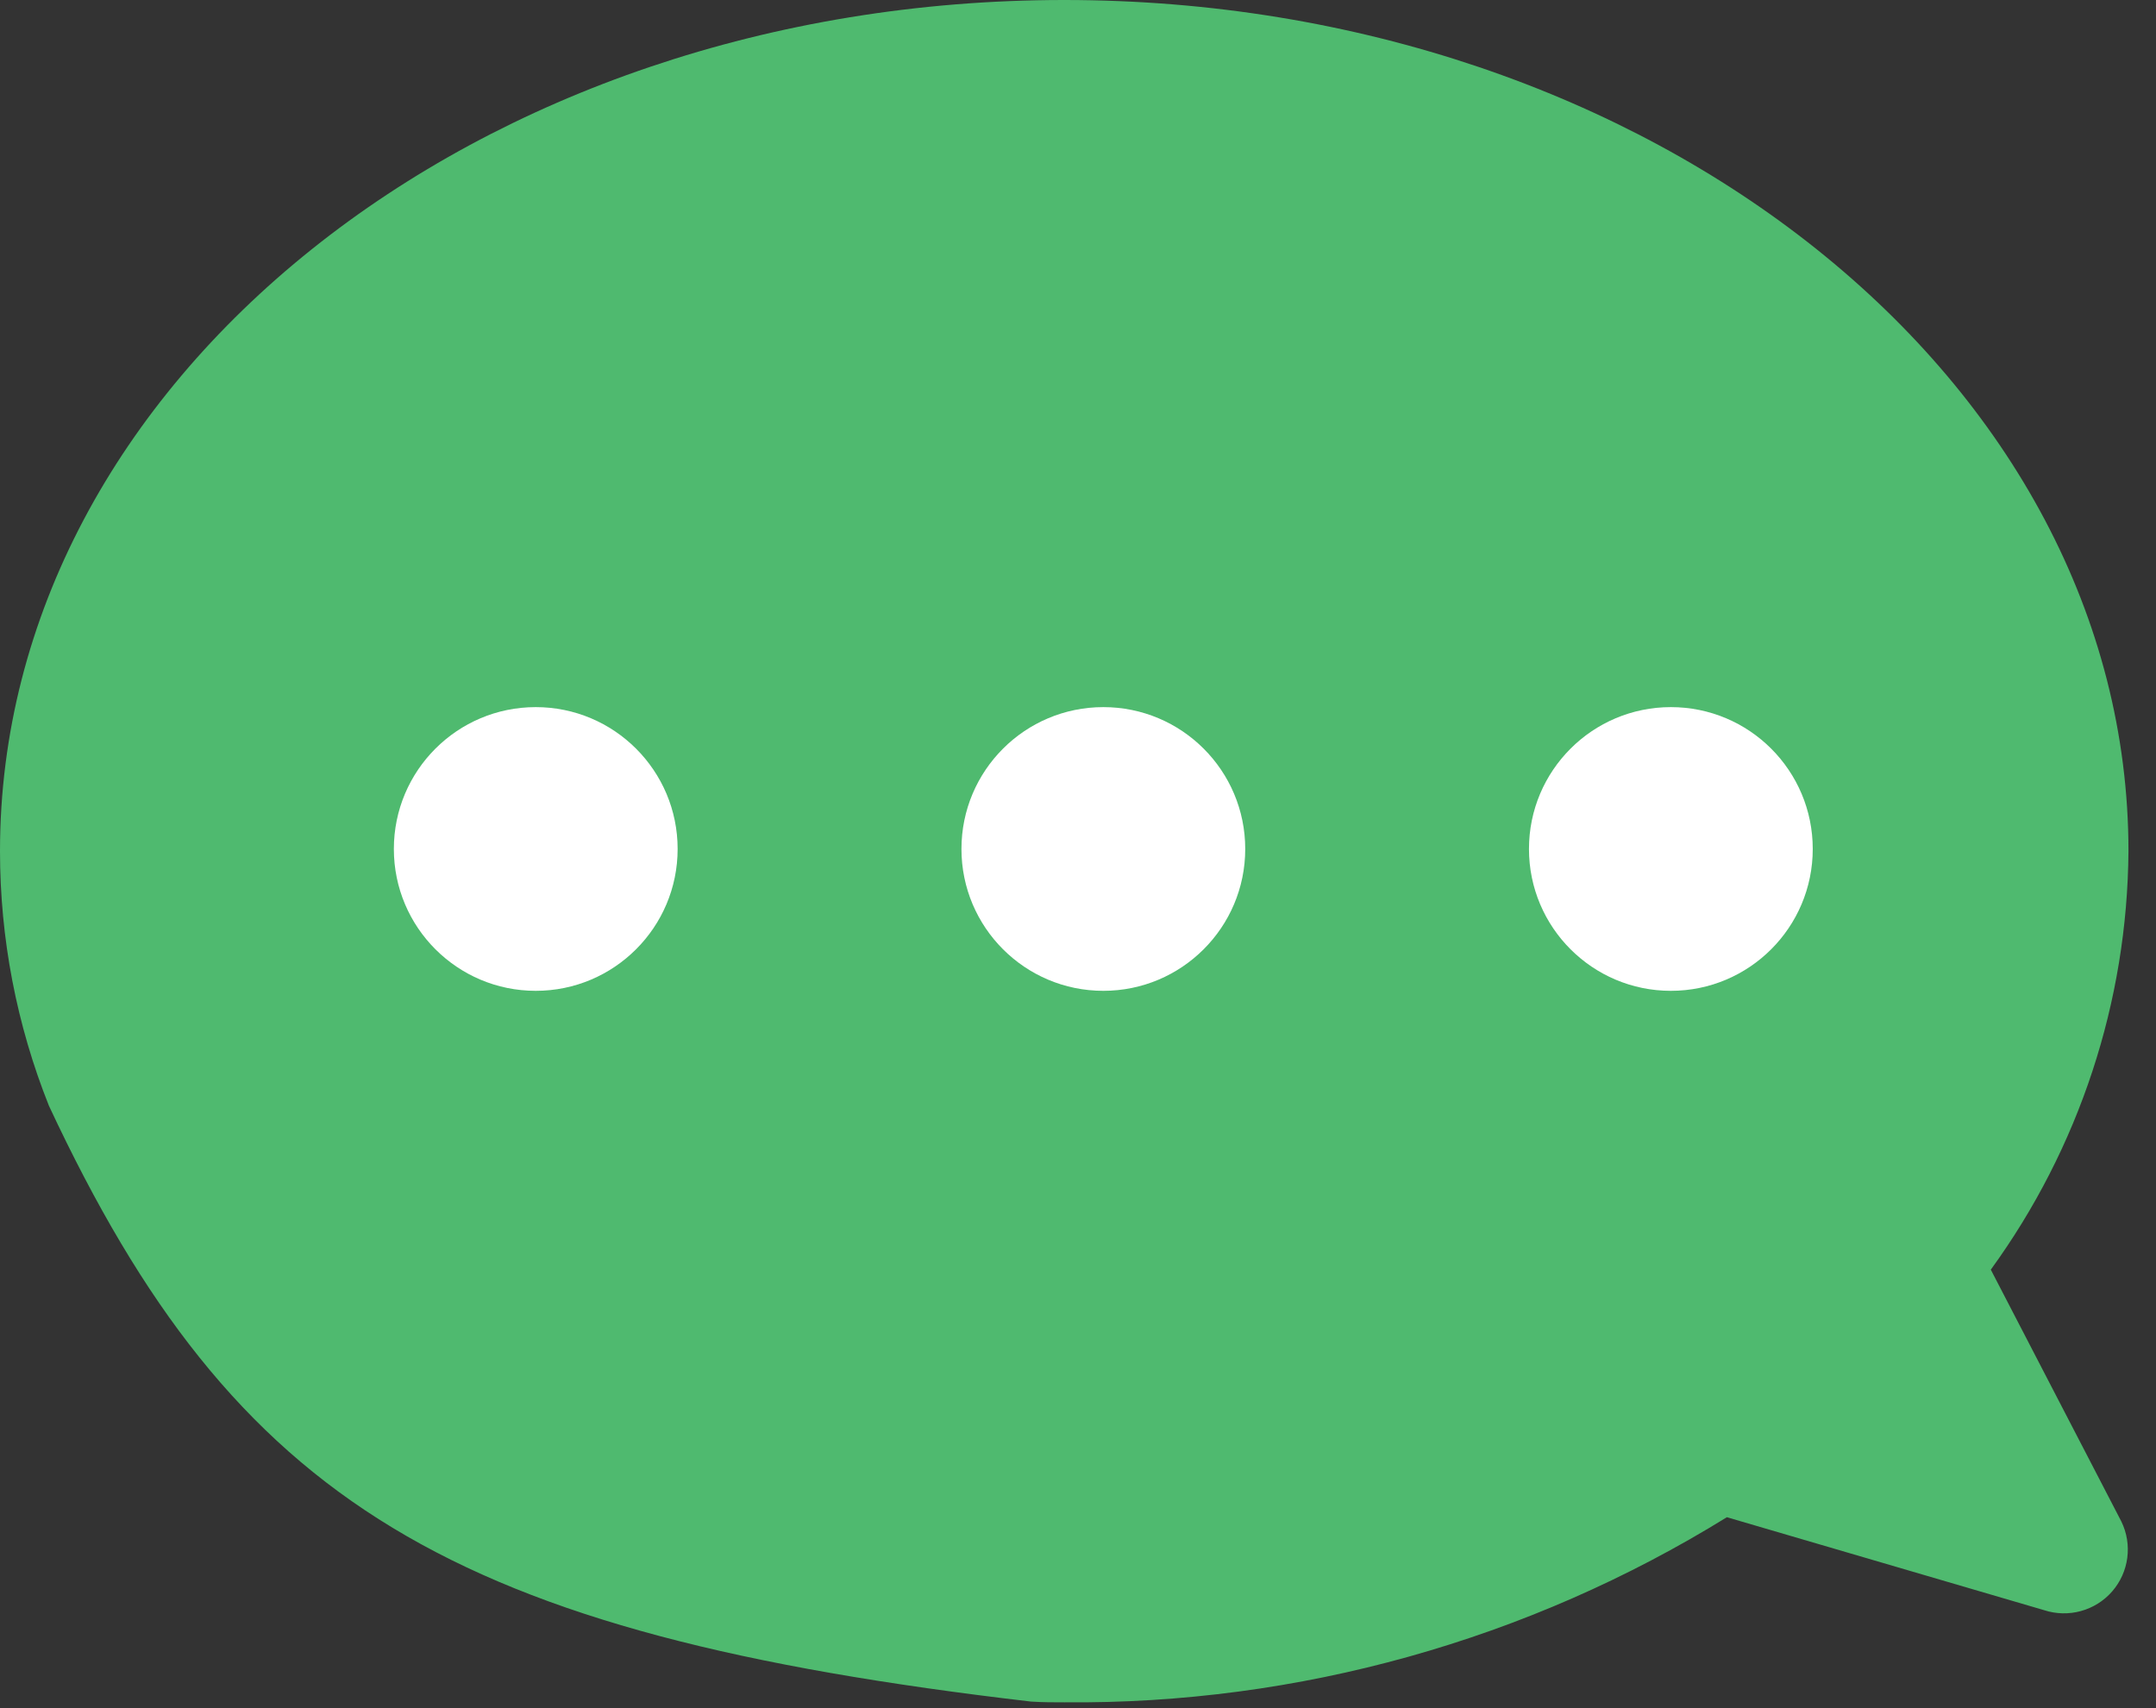 <svg width="53" height="42" viewBox="0 0 53 42" fill="none" xmlns="http://www.w3.org/2000/svg">
<rect x="0" y="0" width="53" height="42" fill="#333333" stroke="none"/>
<path fill-rule="evenodd" clip-rule="evenodd" d="M1.203 27.19C0.408 25.199 -0 23.074 2.24135e-07 20.929C2.24135e-07 9.366 11.72 0 26.161 0C40.602 0 52.323 9.366 52.323 20.929C52.297 24.628 51.114 28.227 48.939 31.219L52.148 37.411C52.425 37.978 52.336 38.656 51.921 39.132C51.506 39.607 50.847 39.788 50.247 39.591L42.451 37.306C37.56 40.331 31.912 41.909 26.161 41.858C25.9 41.858 25.638 41.858 25.377 41.841H25.359C11.101 40.176 5.784 36.991 1.203 27.19Z" fill="#4FBA6F"/>
<path d="M27.123 24.363C29.049 24.363 30.611 22.801 30.611 20.875C30.611 18.948 29.049 17.387 27.123 17.387C25.197 17.387 23.635 18.948 23.635 20.875C23.635 22.801 25.197 24.363 27.123 24.363Z" fill="white"/>
<path d="M41.074 24.363C43.001 24.363 44.562 22.801 44.562 20.875C44.562 18.948 43.001 17.387 41.074 17.387C39.148 17.387 37.586 18.948 37.586 20.875C37.586 22.801 39.148 24.363 41.074 24.363Z" fill="white"/>
<path d="M13.17 24.363C15.096 24.363 16.658 22.801 16.658 20.875C16.658 18.948 15.096 17.387 13.17 17.387C11.243 17.387 9.682 18.948 9.682 20.875C9.682 22.801 11.243 24.363 13.17 24.363Z" fill="white"/>
</svg>

